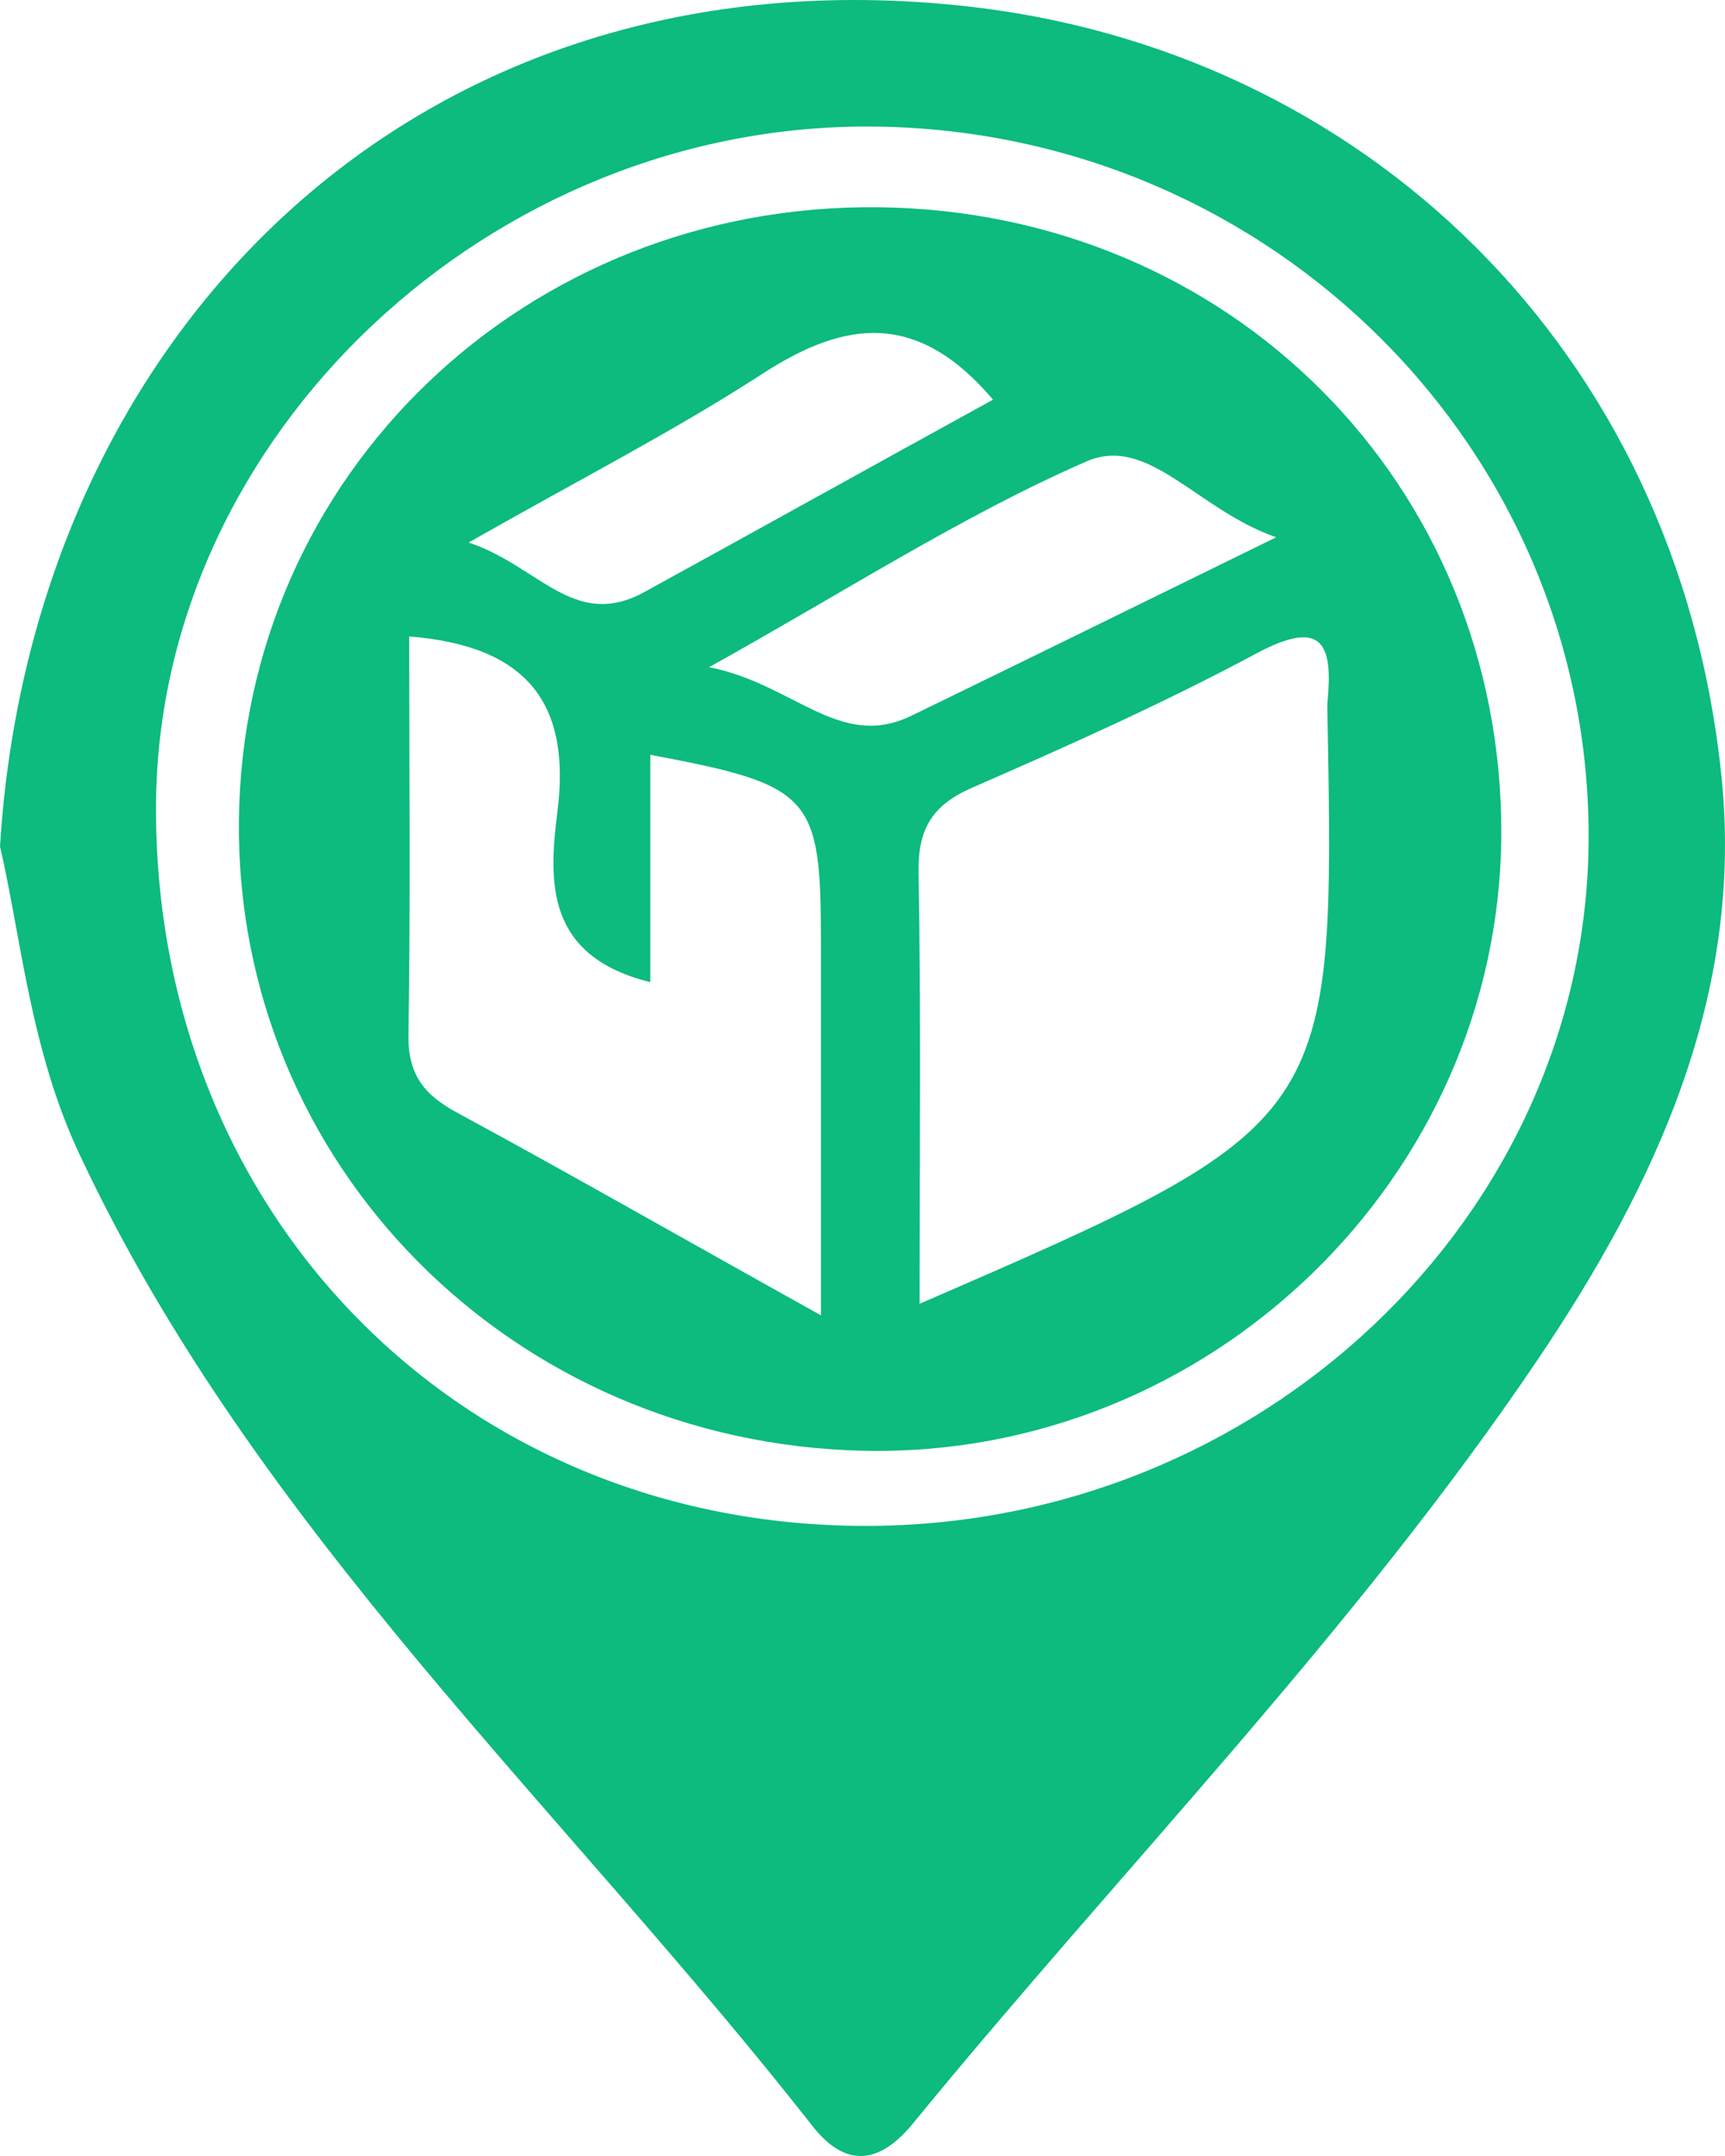 <svg width="32" height="40" viewBox="0 0 32 40" fill="none" xmlns="http://www.w3.org/2000/svg">
<path d="M0 15.702C0.588 6.191 7.724 -1 17.907 0.114C25.261 0.917 31.122 6.463 31.934 14.4C32.351 18.436 30.732 21.954 28.525 25.226C25.109 30.286 20.807 34.666 16.948 39.382C16.327 40.147 15.7 40.237 15.079 39.453C10.433 33.525 4.744 28.375 1.487 21.442C0.562 19.492 0.39 17.38 0 15.702ZM16.023 28.31C23.358 28.329 29.424 22.596 29.47 15.598C29.516 8.374 23.616 2.453 16.268 2.349C9.112 2.246 2.927 8.076 2.894 14.944C2.861 22.524 8.524 28.29 16.023 28.31Z" fill="#0CBB7D"/>
<path d="M27.85 15.481C27.823 21.844 22.438 27.053 16.029 26.916C9.5 26.78 4.366 21.604 4.432 15.222C4.498 8.815 9.745 3.774 16.293 3.845C22.828 3.917 27.876 8.996 27.85 15.481ZM17.059 24.189C24.751 20.852 24.764 20.833 24.625 13.246C24.625 13.175 24.619 13.11 24.625 13.039C24.724 11.989 24.572 11.445 23.304 12.125C21.599 13.039 19.815 13.836 18.037 14.613C17.291 14.937 17.026 15.384 17.04 16.181C17.086 18.773 17.059 21.358 17.059 24.189ZM15.229 24.403C15.229 21.85 15.229 19.667 15.229 17.49C15.229 14.756 15.07 14.568 12.064 14.004C12.064 15.423 12.064 16.81 12.064 18.222C10.128 17.742 10.174 16.375 10.339 15.073C10.597 13.065 9.798 11.983 7.591 11.808C7.591 14.283 7.617 16.745 7.577 19.2C7.564 19.932 7.868 20.315 8.483 20.645C10.61 21.798 12.712 23.003 15.229 24.403ZM23.674 9.968C22.2 9.456 21.302 8.057 20.152 8.562C17.839 9.573 15.705 10.959 13.154 12.378C14.733 12.689 15.573 13.927 16.907 13.279C19.015 12.255 21.123 11.218 23.674 9.968ZM8.694 10.065C9.996 10.499 10.65 11.698 11.952 10.985C14.099 9.806 16.24 8.614 18.421 7.415C17.026 5.77 15.692 5.932 14.152 6.929C12.527 7.985 10.789 8.873 8.694 10.065Z" fill="#0CBB7D"/>
</svg>
